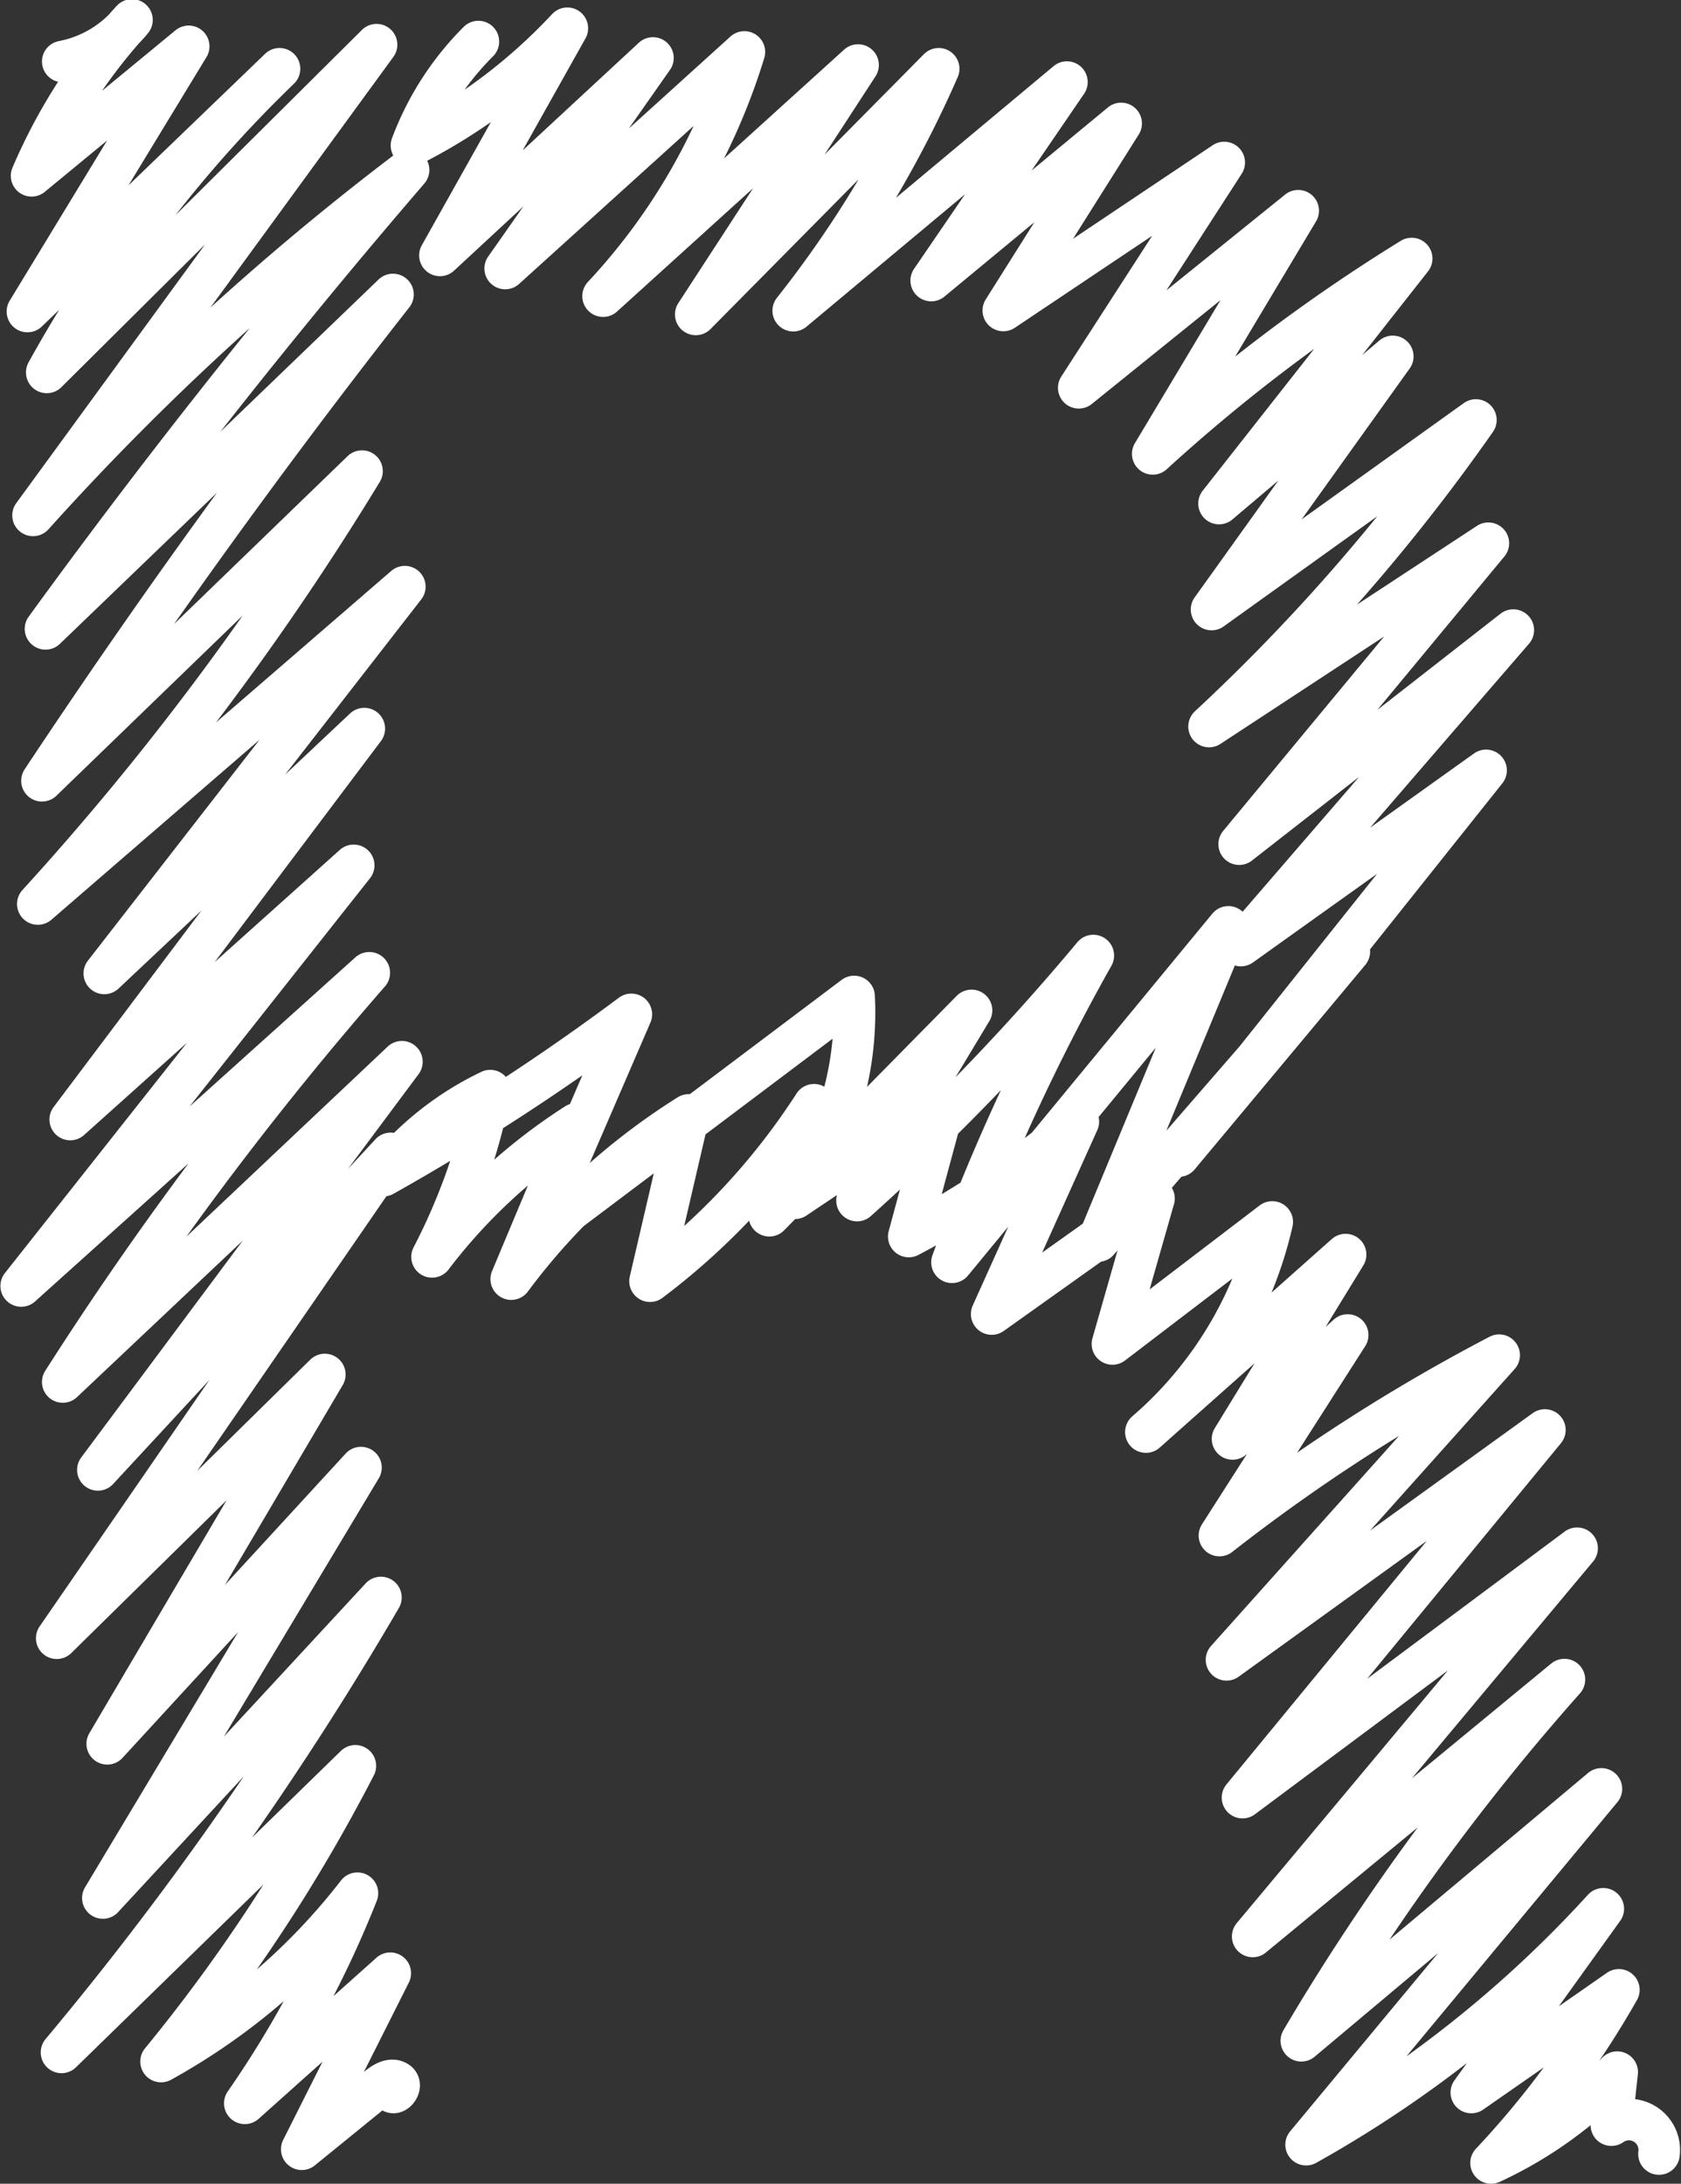 <svg id="Layer_1" data-name="Layer 1" xmlns="http://www.w3.org/2000/svg" viewBox="0 0 80.89 105.08"><rect x="0" y="0" width="80.89" height="105.08" fill="#333333" stroke="none"/><defs><style>.cls-1{fill:none;stroke:#fff;stroke-linecap:round;stroke-linejoin:round;stroke-width:2px;}</style></defs><title>R</title><path class="cls-1" d="M204,6.46a5.63,5.63,0,0,0,3.33-2,26.56,26.56,0,0,0-4.83,7.5l7.56-6.23L202.3,18.49,214.43,6.81a61.77,61.77,0,0,0-11.2,14.61L219.1,5.65,202.57,28.3a129.33,129.33,0,0,1,18.07-16.62q-9.18,10.67-17.47,22.08l16.72-16.09Q211,29,203,41.07l15.4-14.9A134.85,134.85,0,0,1,202.8,47l17.66-15.27L206,50.34l12.51-11.78L204.36,57.37,218,45.14,202,65.38l16.75-15.07A164,164,0,0,0,204,70l16.32-15.41L205.69,74.23,219.78,59,203.71,82.33l12.9-12.69L206.14,87.41l12.21-13.29L205.93,94.83l13.38-14.46a158.71,158.71,0,0,1-15.37,21.89l14.14-13.79a80.67,80.67,0,0,1-9.35,14.23,30.76,30.76,0,0,0,9.45-8.1,49.88,49.88,0,0,1-5.42,10.11l7-6.26-4.26,8.47,3.69-3c.26-.21.63-.43.91-.24s-.19.73-.3.41" transform="translate(-200.98 -3.5)"/><path class="cls-1" d="M224,5.5a14,14,0,0,0-3.22,5,26.79,26.79,0,0,0,7.5-5.64l-6.13,10.93L232.4,6.29l-7.11,10.13L236.8,6A30.11,30.11,0,0,1,230,17.75L242.27,6.63l-7.81,12L246.15,6.81a52.85,52.85,0,0,1-7,11.64l13.17-11L245.79,17l9.14-7.56-5.67,9,10.63-7.12-7,10.84,10.56-8.52-7,11.7a83.1,83.1,0,0,1,12.46-9.4l-9.27,11.79L268,20.65l-8.72,12.18L272,23.71a92.43,92.43,0,0,1-12.84,14.75l13.44-8.82L260.61,44.12,273.8,33.82,260.69,49l11.8-8.43L257.7,59.13l8.21-9.84L253.82,63.22l6.27-15.12-13.3,16.14a100.53,100.53,0,0,1,6.8-14.76,113.79,113.79,0,0,1-11.37,11.79l5.51-9.15L238,62l2.15-5.34a33,33,0,0,1-7.89,8.49l1.86-8a31.41,31.41,0,0,0-8.54,7.9l3.13-7.47a27,27,0,0,0-6.94,6.4,29.84,29.84,0,0,0,2.8-8,14.62,14.62,0,0,0-5.14,4.09,109.91,109.91,0,0,0,11.93-7.76L226.74,63l15.34-11.55a15.37,15.37,0,0,1-2.85,9.71l7.3-4.9L244.71,63a44.36,44.36,0,0,0,8.16-5.53l-4.17,9.26,7.81-5.56-2,7,7.69-5.87a18.88,18.88,0,0,1-6.08,10.11l9.61-8.54-5.44,8.87,5.54-5-6.17,9.65a87.66,87.66,0,0,1,13.46-8.68L260,83.37l15.32-11.06L260.77,90,276.87,78,261.26,96.68l15-12.36a111.49,111.49,0,0,0-12.66,17.38l14.44-12.12L263.83,106.7a56.85,56.85,0,0,0,14.3-11.35l-6.35,8.84,7.1-4.94a43.51,43.51,0,0,1-6.15,8.33,19.66,19.66,0,0,0,6.07-4.37l-.28,2.55a1.46,1.46,0,0,1,2.29,1.39" transform="translate(-200.98 -3.5)"/></svg>